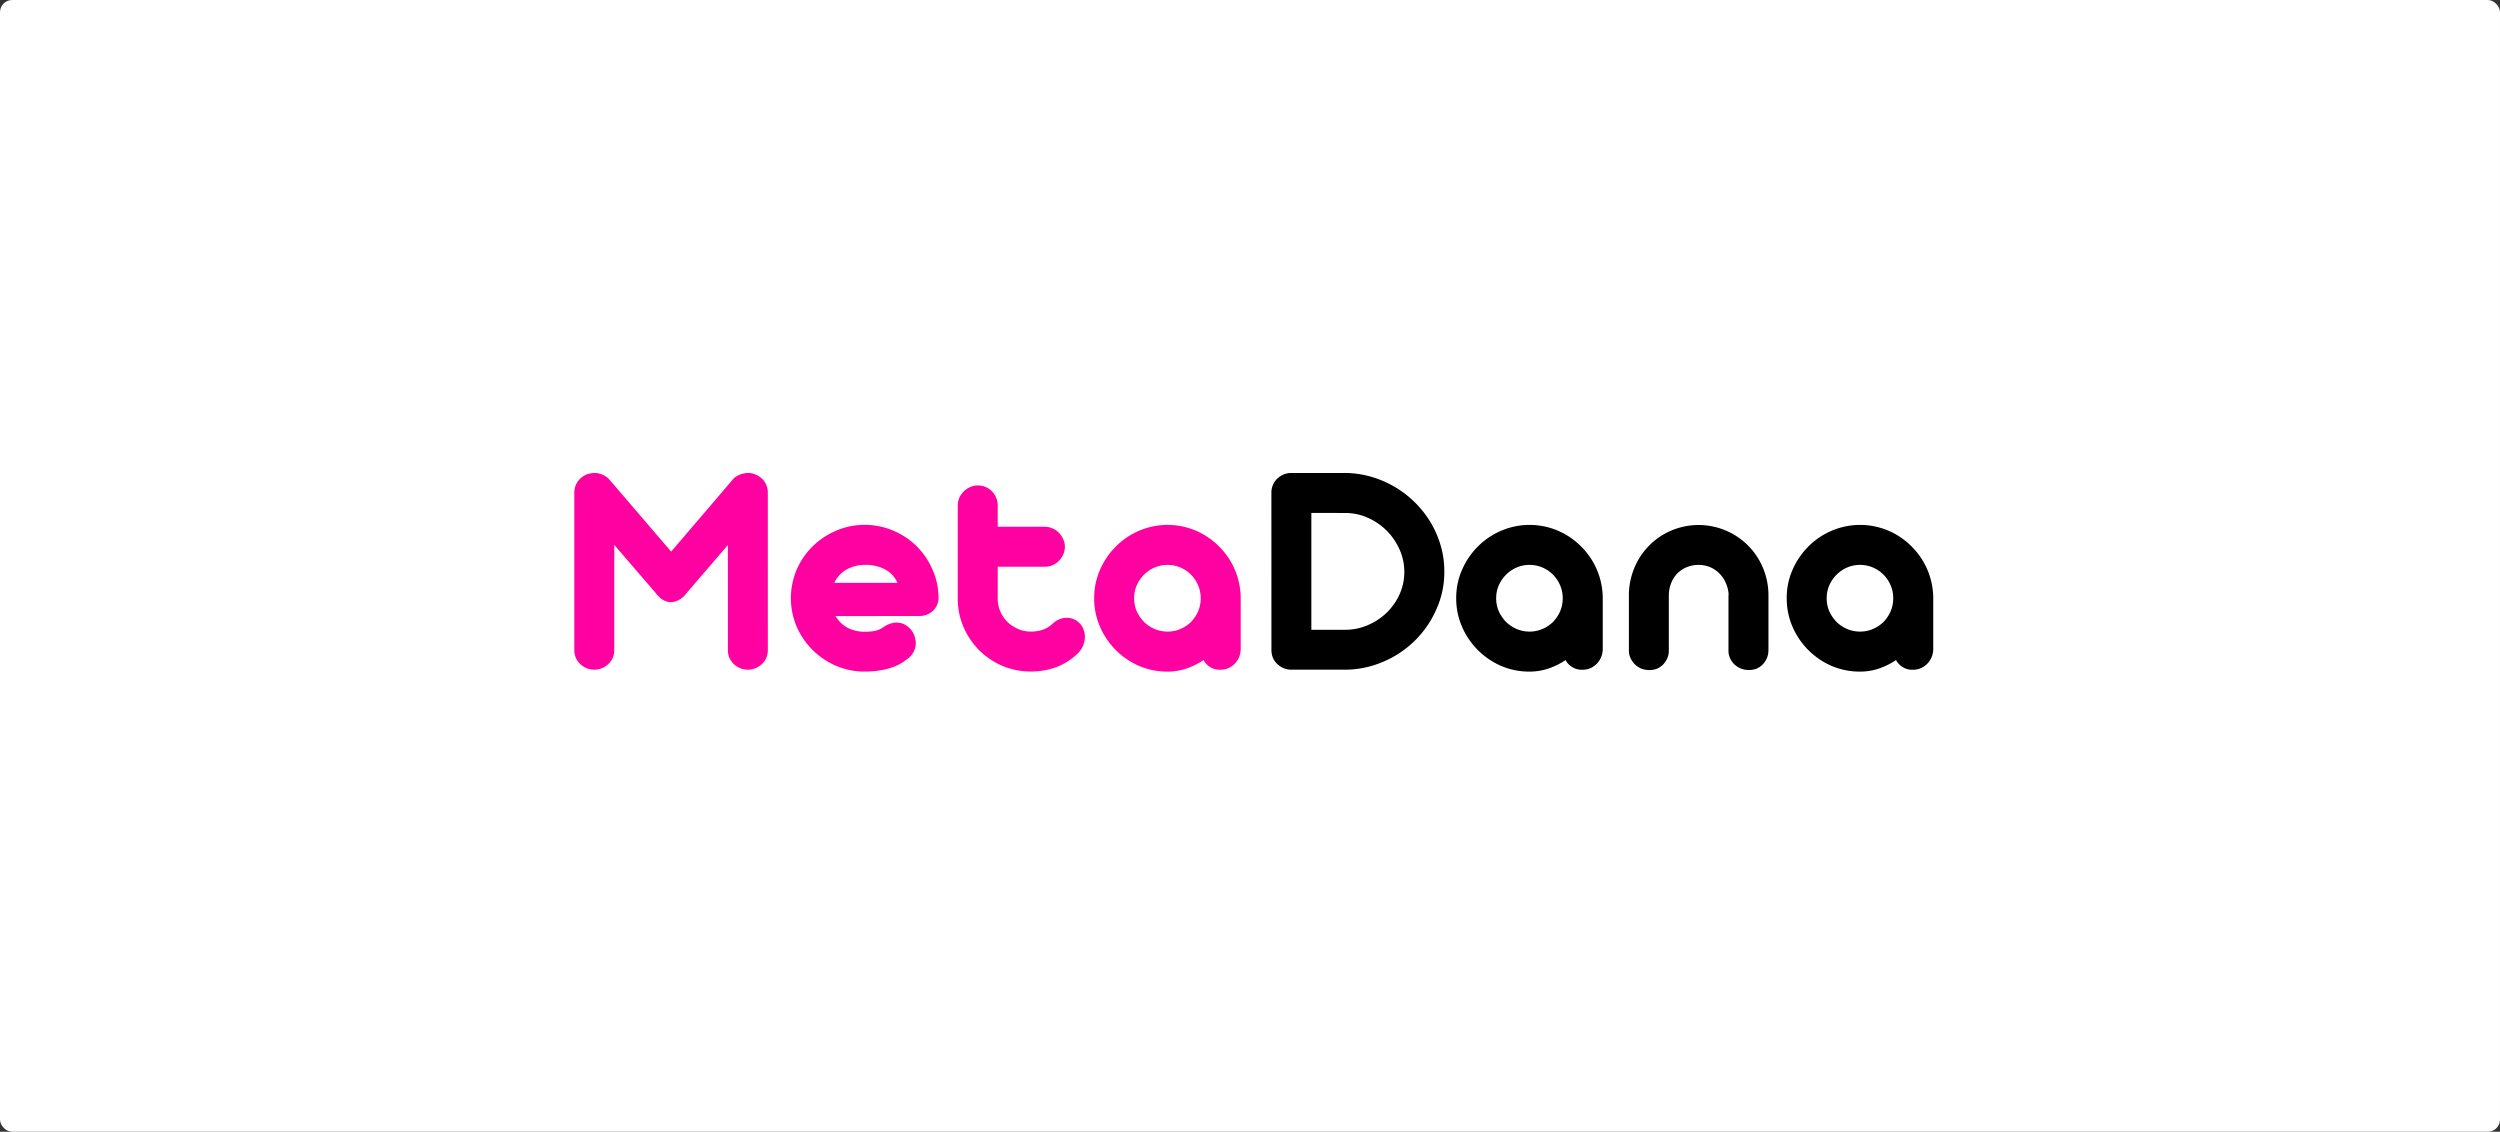 <svg id="Group_1608" data-name="Group 1608" xmlns="http://www.w3.org/2000/svg" width="204.707" height="92.671" viewBox="0 0 204.707 92.671">
  <rect x="0" y="0" width="204.707" height="92.671" fill="#333333" stroke="none"/>
  <rect id="Rectangle_583" data-name="Rectangle 583" width="204.707" height="92.671" rx="1" fill="#fff"/>
  <g id="MetaDana_1_" data-name="MetaDana (1)" transform="translate(47.027 38.728)">
    <path id="Path_14164" data-name="Path 14164" d="M16.2,15.459a1.652,1.652,0,0,1-.126.642,1.517,1.517,0,0,1-.352.5,1.731,1.731,0,0,1-.529.34,1.561,1.561,0,0,1-.629.126,1.652,1.652,0,0,1-.642-.126,1.777,1.777,0,0,1-.516-.34,1.808,1.808,0,0,1-.352-.5,1.652,1.652,0,0,1-.126-.642v-8.6L9.543,10.8a1.918,1.918,0,0,1-.189.227l-.088.088a.337.337,0,0,1-.088.063l-.076.063-.176.113a1.335,1.335,0,0,1-.881.164,1.505,1.505,0,0,1-.805-.478,1.368,1.368,0,0,1-.113-.1,1.147,1.147,0,0,0-.088-.126L3.627,6.85v8.609A1.652,1.652,0,0,1,3.5,16.1a1.517,1.517,0,0,1-.352.5,1.731,1.731,0,0,1-.529.34,1.561,1.561,0,0,1-.629.126,1.652,1.652,0,0,1-.642-.126,1.777,1.777,0,0,1-.516-.34,1.517,1.517,0,0,1-.352-.5,1.652,1.652,0,0,1-.126-.642V2.571A1.577,1.577,0,0,1,.456,2a1.719,1.719,0,0,1,.3-.491A1.631,1.631,0,0,1,1.2,1.161,1.532,1.532,0,0,1,1.752.985a1.545,1.545,0,0,1,.73.05,1.733,1.733,0,0,1,.68.39L8.284,7.4l5.11-5.978a1.482,1.482,0,0,1,.491-.315,1.93,1.93,0,0,1,.566-.138h.013A.051.051,0,0,1,14.5.96h.063a1.561,1.561,0,0,1,.629.126,1.732,1.732,0,0,1,.529.34,1.486,1.486,0,0,1,.352.516,1.561,1.561,0,0,1,.126.629Zm5.544-2.781a2.591,2.591,0,0,0,1.007.969,3.052,3.052,0,0,0,1.384.315,4.153,4.153,0,0,0,.856-.076,1.932,1.932,0,0,0,.642-.277,2.1,2.1,0,0,1,.856-.378,1.522,1.522,0,0,1,.78.076,1.439,1.439,0,0,1,.453.289,1.522,1.522,0,0,1,.352.415,1.818,1.818,0,0,1,.2.529,1.553,1.553,0,0,1-.164,1.12,1.784,1.784,0,0,1-.428.491,5.949,5.949,0,0,1-.566.39,4.091,4.091,0,0,1-.743.34,5.277,5.277,0,0,1-.969.239,7.163,7.163,0,0,1-1.271.1,5.919,5.919,0,0,1-2.341-.466,6.327,6.327,0,0,1-1.926-1.3,6.212,6.212,0,0,1-1.3-1.9,5.968,5.968,0,0,1,0-4.682,6.016,6.016,0,0,1,1.3-1.9,6.143,6.143,0,0,1,1.926-1.284,5.784,5.784,0,0,1,2.341-.478,5.856,5.856,0,0,1,2.316.466,5.927,5.927,0,0,1,1.913,1.259,6.056,6.056,0,0,1,1.3,1.888,5.743,5.743,0,0,1,.516,2.3,1.47,1.47,0,0,1-.453,1.12,1.591,1.591,0,0,1-1.158.428Zm5.072-2.719a2.218,2.218,0,0,0-1.032-1.108A3.3,3.3,0,0,0,24.2,8.486a3.061,3.061,0,0,0-1.573.39,2.367,2.367,0,0,0-.982,1.082Zm8.208-4.594h3.851a1.522,1.522,0,0,1,.642.138,1.486,1.486,0,0,1,.516.352,1.622,1.622,0,0,1,.352.529,1.44,1.44,0,0,1,.138.629,1.494,1.494,0,0,1-.138.629,1.661,1.661,0,0,1-.352.516,1.756,1.756,0,0,1-.516.352,1.652,1.652,0,0,1-.642.126H35.024v2.605a2.616,2.616,0,0,0,.214,1.057,2.752,2.752,0,0,0,.579.856,2.913,2.913,0,0,0,.868.579,2.616,2.616,0,0,0,1.057.214,3.01,3.01,0,0,0,.931-.138,2.132,2.132,0,0,0,.768-.441,3.009,3.009,0,0,1,.327-.264,1.664,1.664,0,0,1,.365-.189,1.54,1.54,0,0,1,.78-.076,1.411,1.411,0,0,1,.768.378,1.445,1.445,0,0,1,.378.579,1.567,1.567,0,0,1,.1.68,2.058,2.058,0,0,1-.176.692,1.884,1.884,0,0,1-.416.579,5.116,5.116,0,0,1-1.737,1.108,6.138,6.138,0,0,1-4.43-.1,6.327,6.327,0,0,1-1.9-1.284,6.281,6.281,0,0,1-1.284-1.913,5.918,5.918,0,0,1-.466-2.341V3.641A1.652,1.652,0,0,1,31.878,3a1.8,1.8,0,0,1,.365-.529,1.66,1.66,0,0,1,.516-.352,1.522,1.522,0,0,1,.642-.138,1.561,1.561,0,0,1,.629.126,1.486,1.486,0,0,1,.516.352,1.622,1.622,0,0,1,.352.529,1.685,1.685,0,0,1,.126.654Zm7.9,5.852A5.694,5.694,0,0,1,43.4,8.889a6.169,6.169,0,0,1,1.3-1.913,6.033,6.033,0,0,1,1.9-1.284,5.918,5.918,0,0,1,4.632-.013,5.993,5.993,0,0,1,1.888,1.271,5.989,5.989,0,0,1,1.8,4.178V15.4a1.727,1.727,0,0,1-.491,1.183,1.8,1.8,0,0,1-.529.365,1.685,1.685,0,0,1-.654.126,1.511,1.511,0,0,1-1.372-.793,5.863,5.863,0,0,1-1.4.692,4.789,4.789,0,0,1-1.548.252,5.887,5.887,0,0,1-2.328-.466,6.156,6.156,0,0,1-3.2-3.209A5.751,5.751,0,0,1,42.922,11.217Zm3.272,0a2.711,2.711,0,0,0,.214,1.07,3.118,3.118,0,0,0,.592.868,2.912,2.912,0,0,0,.868.579,2.677,2.677,0,0,0,1.057.214,2.616,2.616,0,0,0,1.057-.214,2.714,2.714,0,0,0,.869-.579,2.921,2.921,0,0,0,.579-.868,2.711,2.711,0,0,0,.214-1.07,2.621,2.621,0,0,0-.214-1.057,2.722,2.722,0,0,0-.579-.868,2.692,2.692,0,0,0-1.926-.805,2.677,2.677,0,0,0-1.057.214A2.8,2.8,0,0,0,47,9.292a2.891,2.891,0,0,0-.592.868A2.621,2.621,0,0,0,46.194,11.217Z" transform="translate(-0.355 -0.96)" fill="#ff00a1"/>
    <path id="Path_14165" data-name="Path 14165" d="M138.677,2.571a1.563,1.563,0,0,1,.126-.629,1.49,1.49,0,0,1,.352-.516,1.776,1.776,0,0,1,.516-.34,1.651,1.651,0,0,1,.642-.126h4.317a7.887,7.887,0,0,1,2.14.289,8.379,8.379,0,0,1,3.625,2.089,8.359,8.359,0,0,1,1.3,1.636,8.068,8.068,0,0,1,.843,1.926,7.576,7.576,0,0,1,.3,2.14,7.42,7.42,0,0,1-.667,3.121,8.238,8.238,0,0,1-4.392,4.279,7.982,7.982,0,0,1-3.146.629h-4.317a1.651,1.651,0,0,1-.642-.126,1.776,1.776,0,0,1-.516-.34,1.521,1.521,0,0,1-.352-.5,1.654,1.654,0,0,1-.126-.642Zm3.272,1.661V13.8h2.769a4.65,4.65,0,0,0,1.85-.378,5.115,5.115,0,0,0,1.548-1.019,5,5,0,0,0,1.057-1.51,4.491,4.491,0,0,0,0-3.662,5.063,5.063,0,0,0-2.605-2.605,4.521,4.521,0,0,0-1.85-.39Zm11.862,6.985a5.693,5.693,0,0,1,.478-2.328,6.161,6.161,0,0,1,1.3-1.913,6.033,6.033,0,0,1,1.9-1.284,5.918,5.918,0,0,1,4.632-.013,5.994,5.994,0,0,1,1.888,1.271,5.989,5.989,0,0,1,1.8,4.178V15.4a1.727,1.727,0,0,1-.491,1.183,1.8,1.8,0,0,1-.529.365,1.685,1.685,0,0,1-.654.126,1.511,1.511,0,0,1-1.372-.793,5.862,5.862,0,0,1-1.4.692,4.791,4.791,0,0,1-1.548.252,5.886,5.886,0,0,1-2.328-.466,6.156,6.156,0,0,1-3.2-3.209A5.75,5.75,0,0,1,153.811,11.217Zm3.272,0a2.7,2.7,0,0,0,.214,1.07,3.117,3.117,0,0,0,.592.868,2.912,2.912,0,0,0,.868.579,2.674,2.674,0,0,0,1.057.214,2.617,2.617,0,0,0,1.057-.214,2.719,2.719,0,0,0,.869-.579,2.921,2.921,0,0,0,.579-.868,2.711,2.711,0,0,0,.214-1.07,2.621,2.621,0,0,0-.214-1.057,2.722,2.722,0,0,0-.579-.868,2.692,2.692,0,0,0-1.926-.805,2.674,2.674,0,0,0-1.057.214,2.8,2.8,0,0,0-.868.592,2.891,2.891,0,0,0-.592.868A2.613,2.613,0,0,0,157.083,11.217Zm22.29,4.279a1.564,1.564,0,0,1-.126.629,1.781,1.781,0,0,1-.34.516,1.618,1.618,0,0,1-.5.34,1.712,1.712,0,0,1-.629.113,1.814,1.814,0,0,1-.642-.113,1.9,1.9,0,0,1-.541-.34,1.862,1.862,0,0,1-.365-.516,1.563,1.563,0,0,1-.126-.629V11.016a.271.271,0,0,1,.013-.088,2.562,2.562,0,0,0-.227-.944,2.388,2.388,0,0,0-.516-.78,2.33,2.33,0,0,0-.768-.529,2.537,2.537,0,0,0-1.951.013,2.322,2.322,0,0,0-.768.529,2.443,2.443,0,0,0-.491.805,2.717,2.717,0,0,0-.176.994V15.5a1.564,1.564,0,0,1-.126.629,1.781,1.781,0,0,1-.34.516,1.619,1.619,0,0,1-.5.34,1.713,1.713,0,0,1-.629.113,1.814,1.814,0,0,1-.642-.113,1.732,1.732,0,0,1-.529-.34,1.852,1.852,0,0,1-.365-.516,1.437,1.437,0,0,1-.139-.629V11.016a5.828,5.828,0,0,1,.441-2.265,5.725,5.725,0,0,1,1.208-1.838,5.714,5.714,0,0,1,9.339,1.838,5.836,5.836,0,0,1,.44,2.265V15.5Zm1.5-4.279a5.693,5.693,0,0,1,.478-2.328,6.162,6.162,0,0,1,1.3-1.913,6.033,6.033,0,0,1,1.9-1.284,5.918,5.918,0,0,1,4.632-.013,5.994,5.994,0,0,1,1.888,1.271,5.99,5.99,0,0,1,1.8,4.178V15.4a1.727,1.727,0,0,1-.491,1.183,1.8,1.8,0,0,1-.529.365,1.686,1.686,0,0,1-.655.126,1.511,1.511,0,0,1-1.372-.793,5.863,5.863,0,0,1-1.4.692,4.791,4.791,0,0,1-1.548.252,5.886,5.886,0,0,1-2.328-.466,6.156,6.156,0,0,1-3.2-3.209A5.75,5.75,0,0,1,180.875,11.217Zm3.272,0a2.7,2.7,0,0,0,.214,1.07,3.116,3.116,0,0,0,.592.868,2.912,2.912,0,0,0,.868.579,2.674,2.674,0,0,0,1.057.214,2.616,2.616,0,0,0,1.057-.214,2.719,2.719,0,0,0,.869-.579,2.923,2.923,0,0,0,.579-.868,2.711,2.711,0,0,0,.214-1.07,2.621,2.621,0,0,0-.214-1.057,2.723,2.723,0,0,0-.579-.868,2.692,2.692,0,0,0-1.926-.805,2.674,2.674,0,0,0-1.057.214,2.8,2.8,0,0,0-.868.592,2.89,2.89,0,0,0-.592.868A2.613,2.613,0,0,0,184.148,11.217Z" transform="translate(-81.599 -0.96)"/>
  </g>
</svg>
